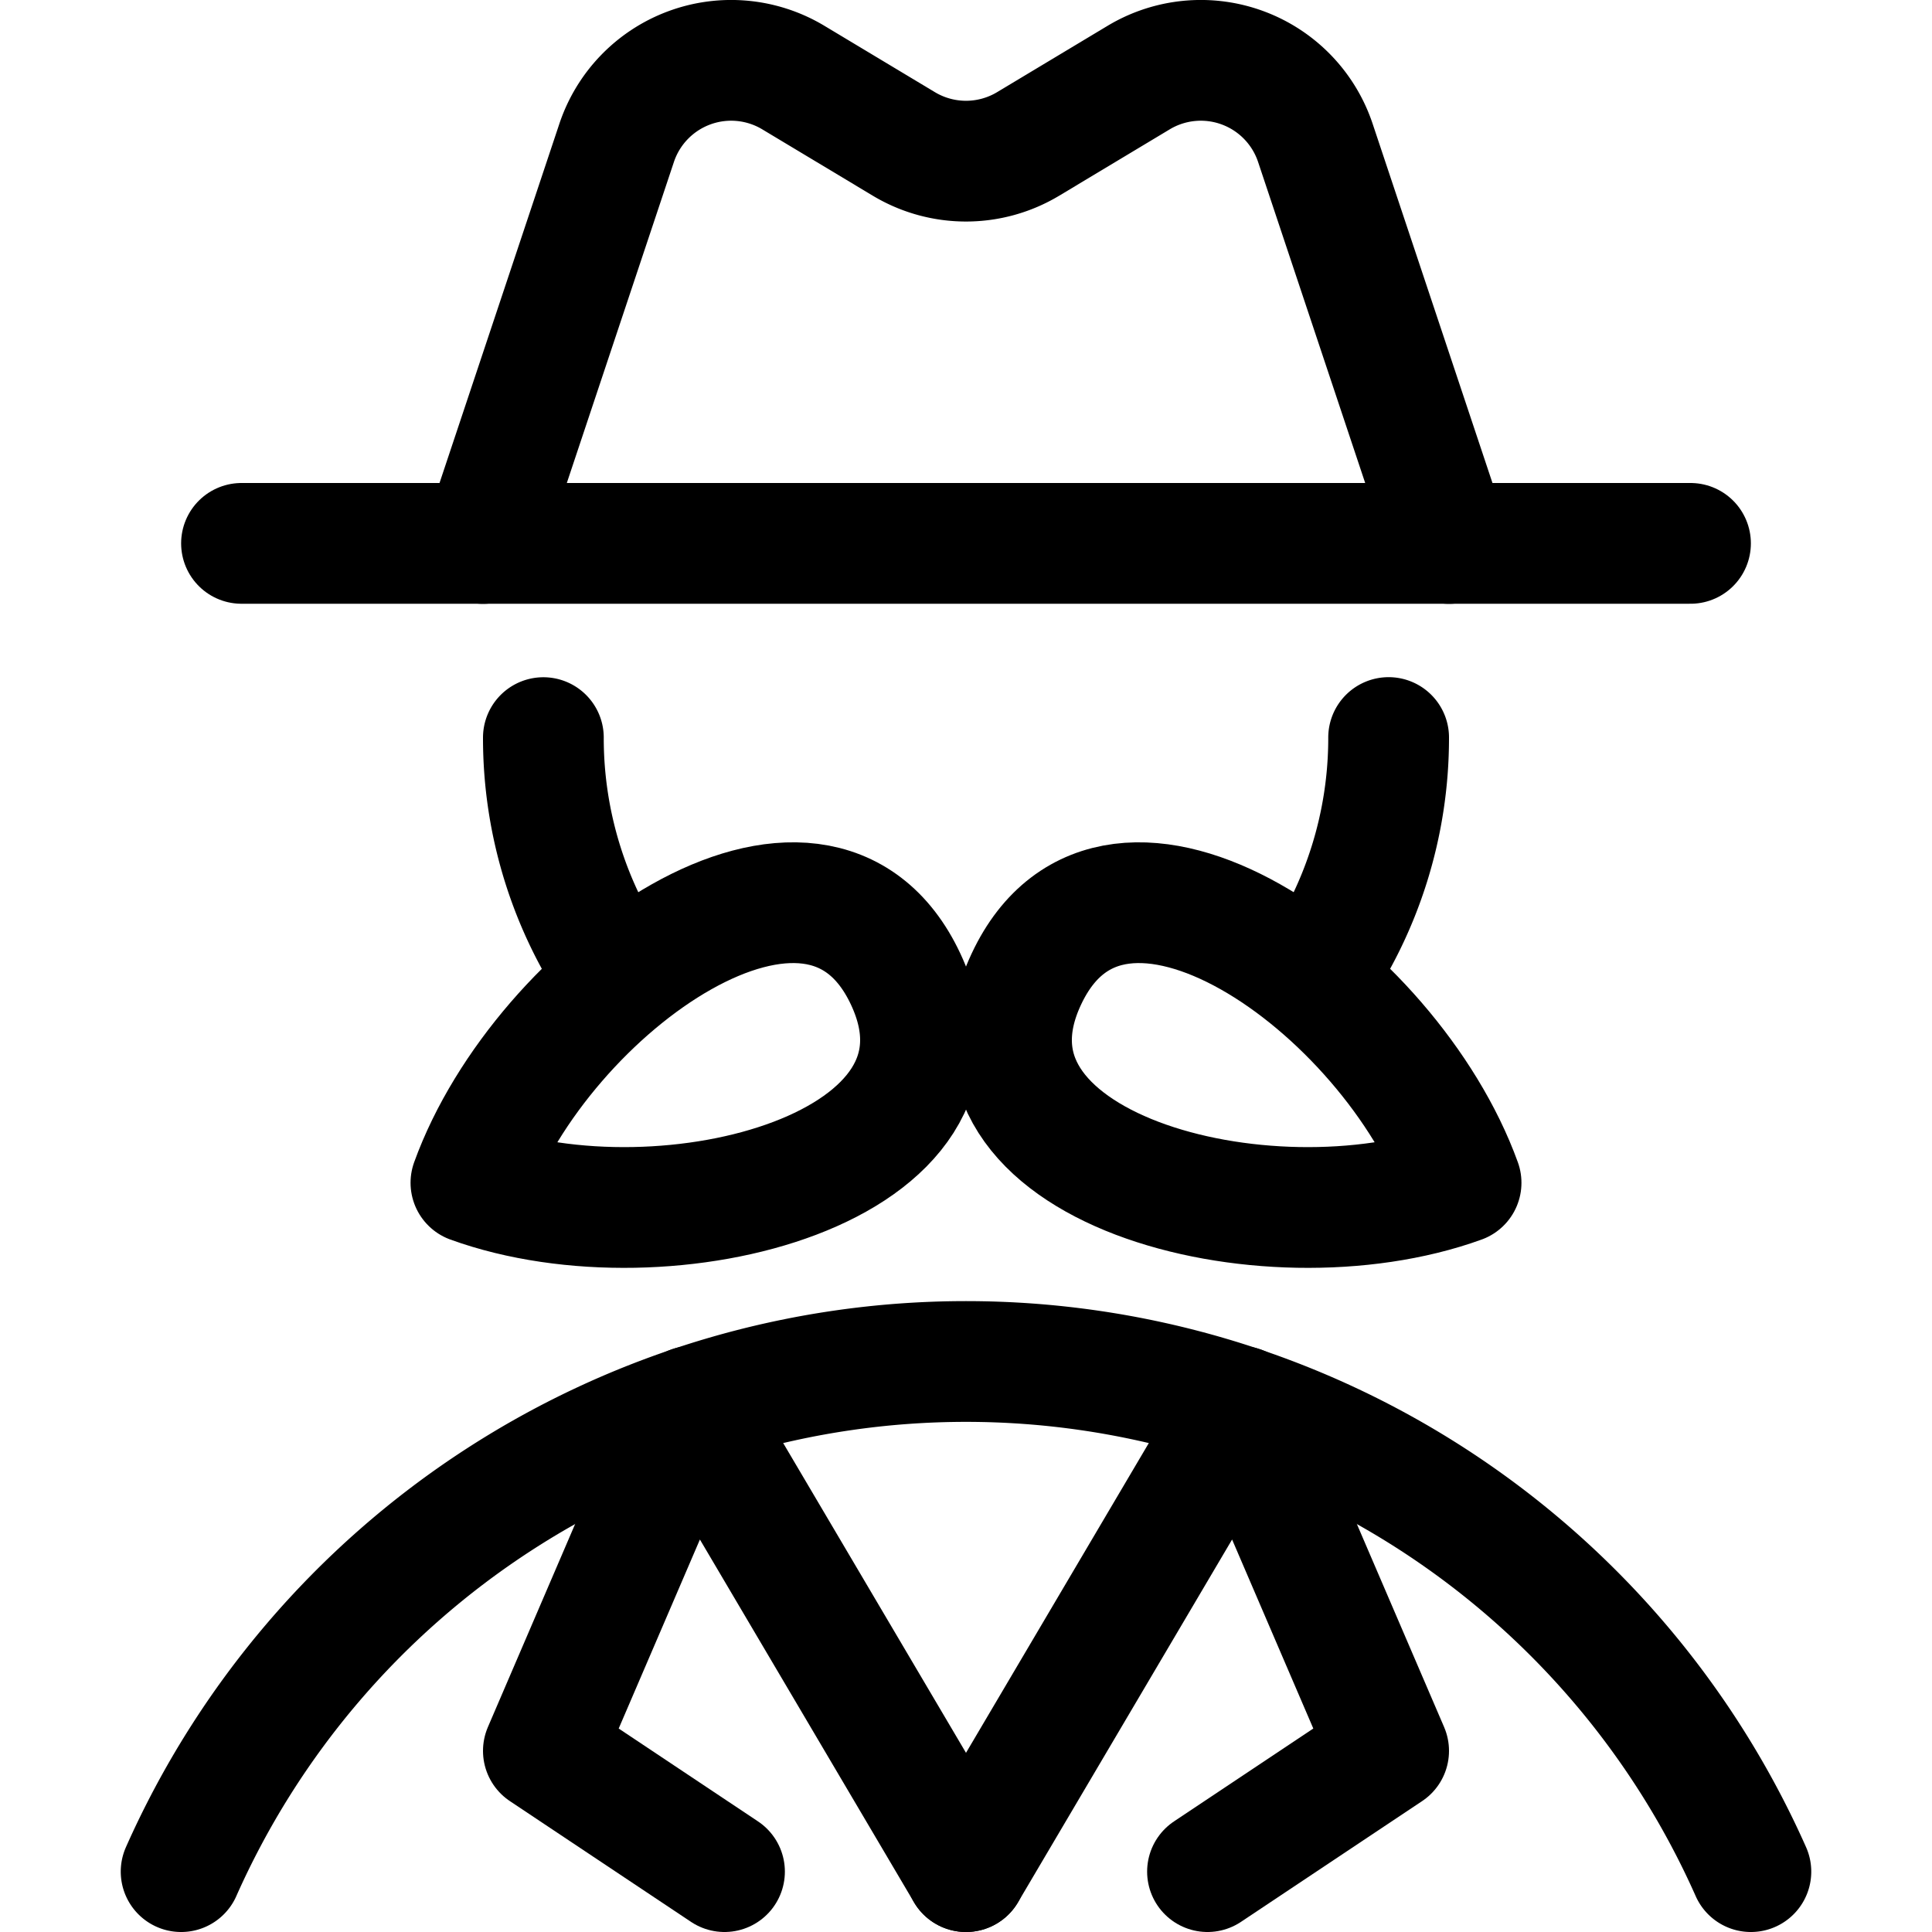 <svg xmlns="http://www.w3.org/2000/svg" viewBox="0 0 24 24"><defs><style>.a{fill:none;stroke:currentColor;stroke-linecap:round;stroke-linejoin:round;stroke-width:1.5px;}</style></defs><title>police-man-spy-2</title><path class="a" d="M2.25,23.25a10.669,10.669,0,0,1,19.5,0"/><path class="a" d="M17.25,9.162a5.23,5.23,0,0,1-.941,3"/><path class="a" d="M7.691,12.163a5.23,5.23,0,0,1-.941-3"/><path class="a" d="M11.25,12.162c1.1,2.344-2.968,3.412-5.4,2.531C6.729,12.26,10.152,9.819,11.25,12.162Z"/><path class="a" d="M12.75,12.162c-1.1,2.344,2.968,3.412,5.4,2.531C17.271,12.26,13.848,9.819,12.75,12.162Z"/><line class="a" x1="3" y1="6.75" x2="21" y2="6.75"/><path class="a" d="M6,6.751,7.66,1.775A1.5,1.5,0,0,1,9.854.963l1.374.825a1.5,1.5,0,0,0,1.544,0L14.146.963a1.5,1.5,0,0,1,2.194.812L18,6.751"/><polyline class="a" points="12 23.25 8.589 17.47 6.75 21.75 9 23.25"/><polyline class="a" points="12 23.25 15.411 17.47 17.25 21.75 15 23.25"/></svg>